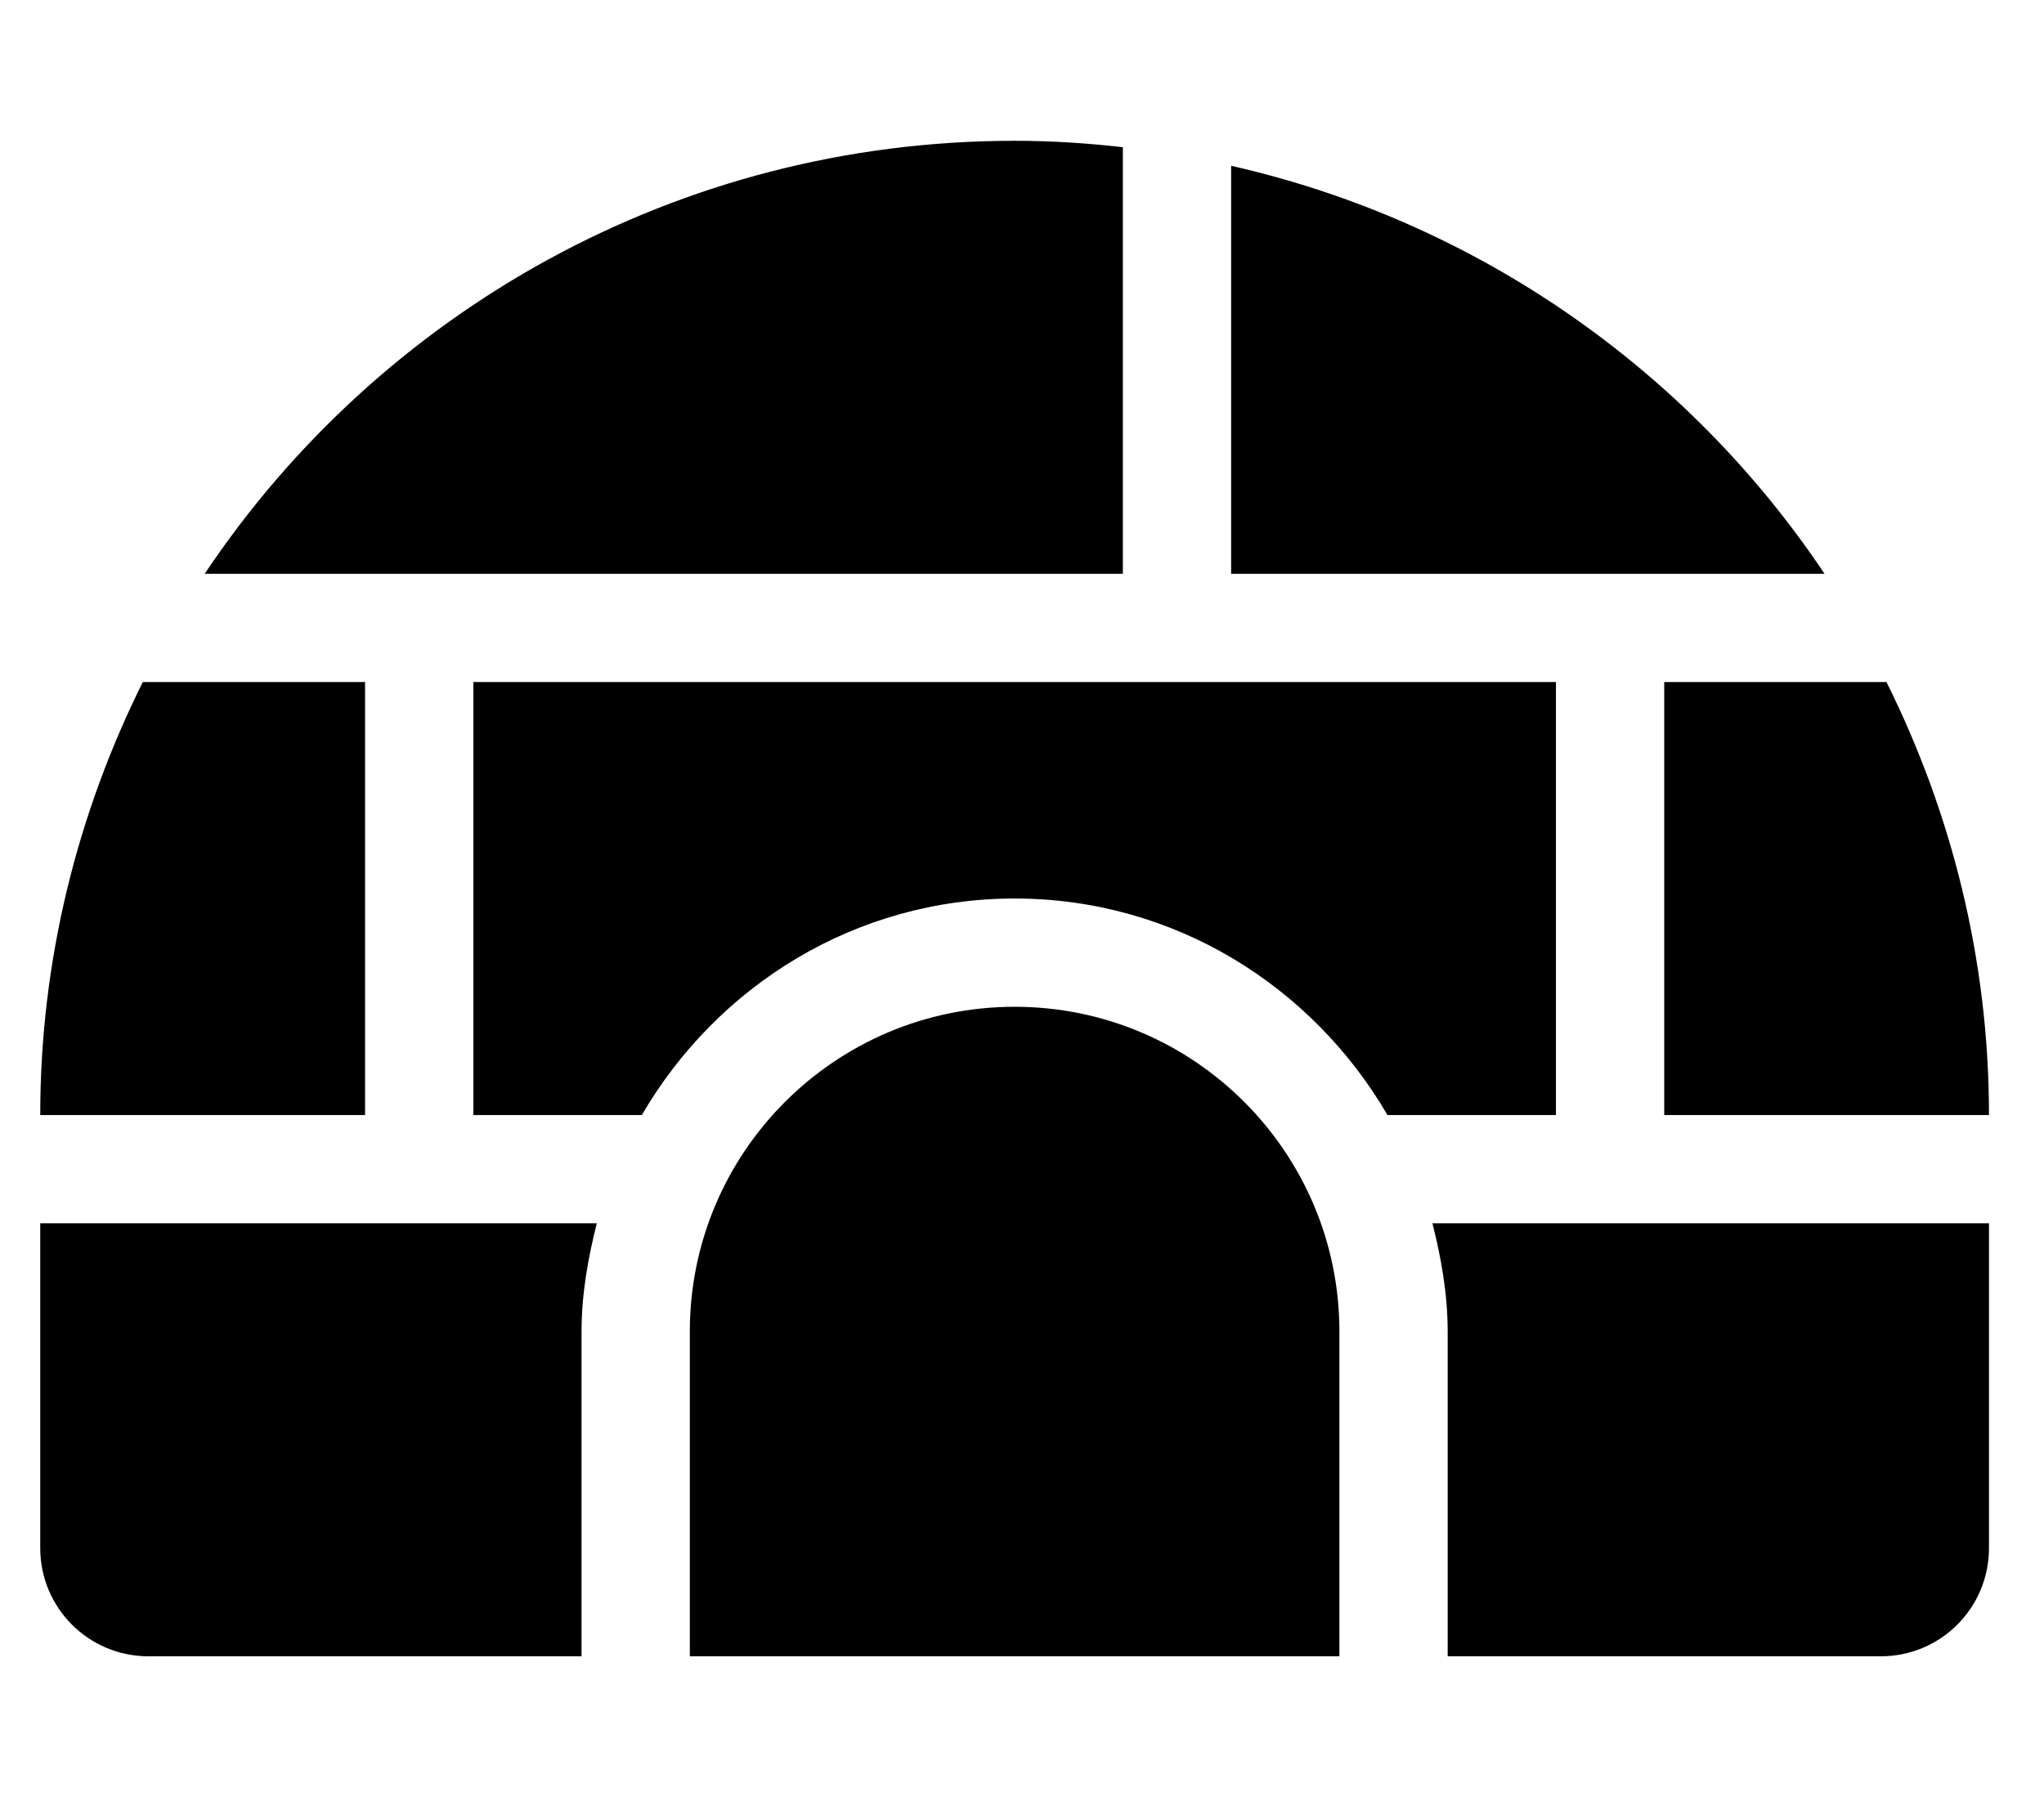 <svg width="35" height="31" viewBox="0 0 35 31" fill="none" xmlns="http://www.w3.org/2000/svg">
<g clip-path="url(#clip0_201_4997)">
<path d="M19.227 2.521C18.619 2.451 17.999 2.411 17.374 2.411C11.592 2.411 6.494 5.354 3.505 9.826H19.227V2.521ZM6.251 11.68H2.445C1.332 13.916 0.689 16.43 0.689 19.095H6.251V11.68ZM21.081 2.839V9.826H31.242C28.914 6.344 25.299 3.795 21.081 2.839ZM28.497 19.095H34.058C34.058 16.43 33.415 13.916 32.303 11.68H28.497V19.095ZM24.789 22.803V28.364H32.204C33.23 28.364 34.058 27.536 34.058 26.51V20.949H24.528C24.679 21.546 24.789 22.16 24.789 22.803ZM26.643 11.68H8.105V19.095H10.99C12.276 16.888 14.639 15.387 17.374 15.387C20.108 15.387 22.472 16.888 23.758 19.095H26.643V11.68ZM0.689 26.51C0.689 27.536 1.518 28.364 2.543 28.364H9.958V22.803C9.958 22.16 10.069 21.546 10.219 20.949H0.689V26.51ZM17.374 17.241C14.303 17.241 11.812 19.732 11.812 22.803V28.364H22.935V22.803C22.935 19.732 20.444 17.241 17.374 17.241Z" fill="black"/>
</g>
<defs>
<clipPath id="clip0_201_4997">
<rect width="33.368" height="29.661" fill="white" transform="translate(0.689 0.557)"/>
</clipPath>
</defs>
</svg>
